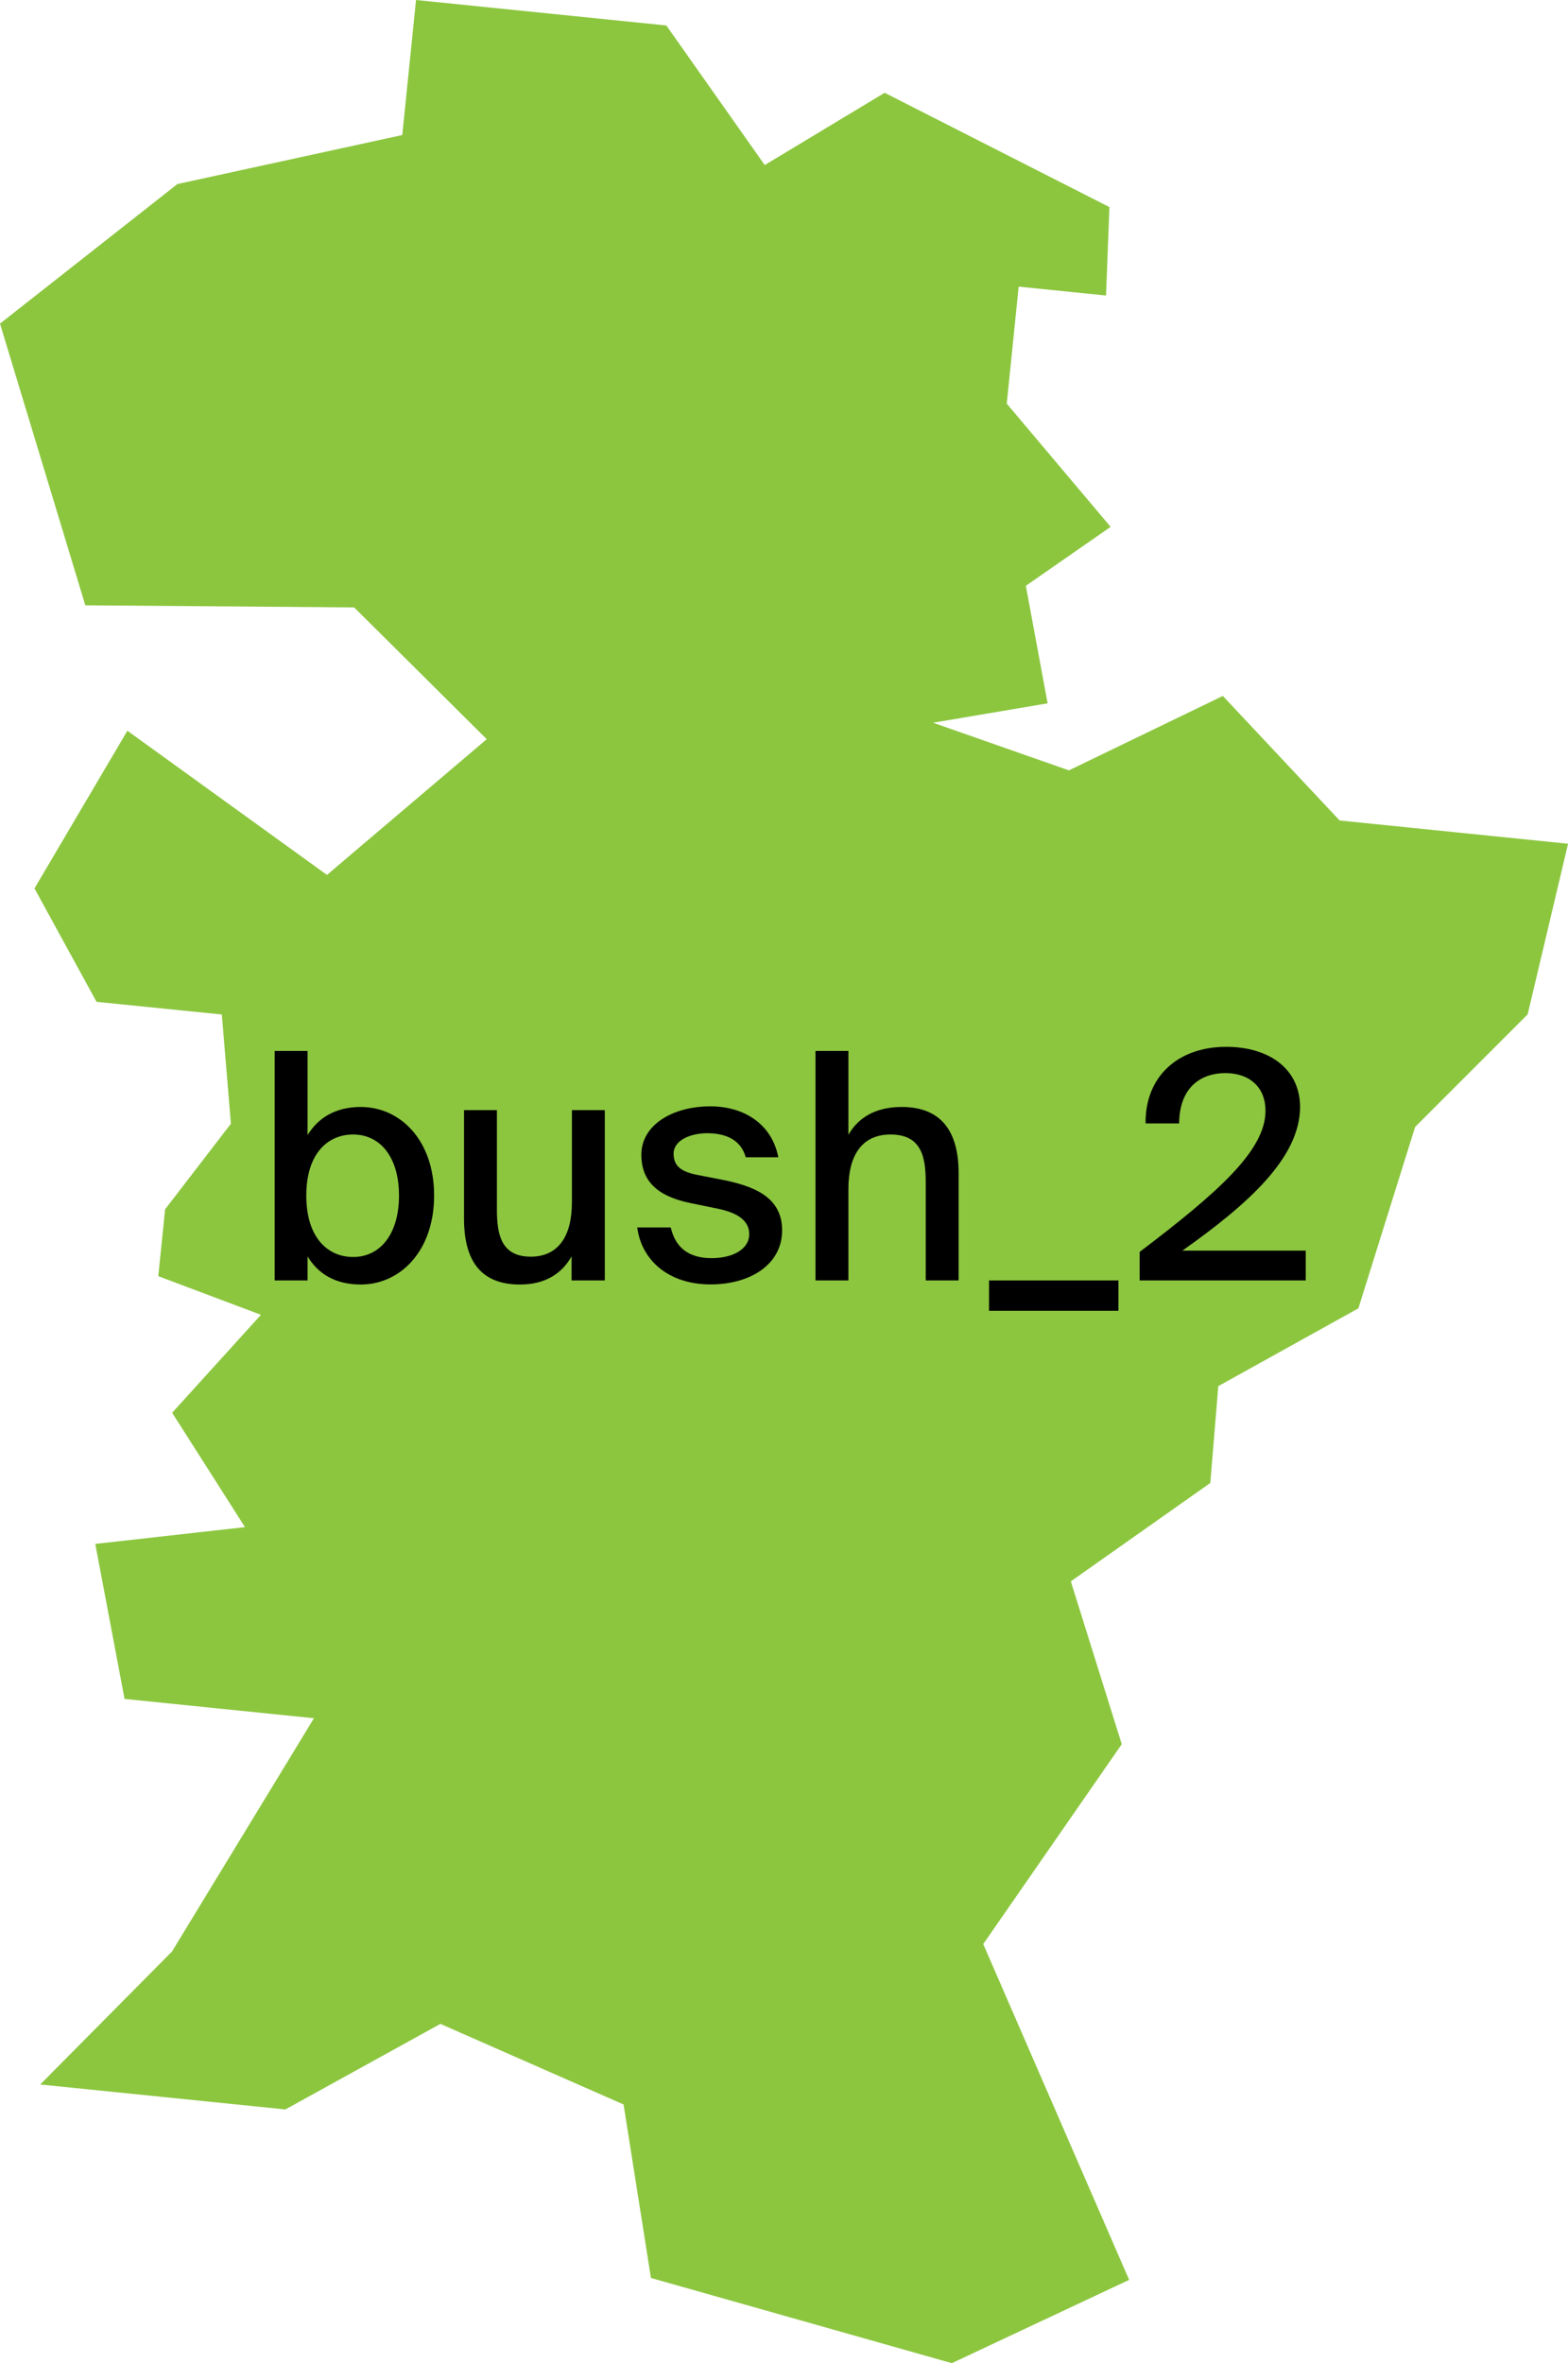 <svg xmlns="http://www.w3.org/2000/svg" viewBox="0 0 297.37 447.99"><defs><style>.cls-1{fill:#8cc63f;}</style></defs><g id="Layer_2" data-name="Layer 2"><g id="Layer_1-2" data-name="Layer 1"><polygon class="cls-1" points="0 61.35 16.18 114.75 67.17 115.15 92.31 140.13 62.01 165.86 24.16 138.53 6.54 168.42 18.31 189.92 42.07 192.32 43.79 213.03 31.31 229.25 30.02 241.93 49.49 249.25 32.65 267.82 46.46 289.5 18.07 292.68 23.62 322.07 59.54 325.73 32.62 369.95 7.63 395.16 54.12 399.89 83.52 383.67 118.26 398.95 123.45 431.84 180.51 447.99 214.14 432.2 186.47 368.54 212.74 330.65 203.08 299.78 229.53 281.13 231.05 262.77 257.62 248.02 268.38 213.63 289.72 192.29 297.38 159.95 254.06 155.54 231.91 131.93 202.72 146.04 176.96 137.01 198.68 133.33 194.55 111.05 210.63 99.88 190.93 76.52 193.19 54.34 209.76 56.02 210.4 39.26 167.77 17.59 145.03 31.29 126.37 4.83 78.9 0 76.29 25.6 33.65 34.89 0 61.35"/><path d="M58.33,215.19c2-3.3,5.34-5.34,10.08-5.34,7.5,0,13.92,6.3,13.92,16.8s-6.42,16.86-13.92,16.86c-4.74,0-8.1-2-10.08-5.34v4.56H52.09v-43.5h6.24Zm17.34,11.46c0-7.26-3.54-11.58-8.7-11.58-4.8,0-8.88,3.6-8.88,11.58s4.08,11.64,8.88,11.64C72.13,238.29,75.67,233.91,75.67,226.65Z"/><path d="M98.59,243.51C91,243.51,88,238.77,88,231V210.45h6.24v18.84c0,4.68.78,8.94,6.42,8.94,5.22,0,7.8-3.9,7.8-10.26V210.45h6.24v32.28h-6.3v-4.56C106.57,241.41,103.45,243.51,98.59,243.51Z"/><path d="M134.11,214.83c-3.06,0-6.36,1.26-6.36,3.9,0,2.4,1.56,3.42,4.5,4l4.62.9c6.12,1.2,11.46,3.3,11.46,9.6,0,6.54-6.12,10.26-13.56,10.26-8.16,0-13.14-4.74-13.92-10.8h6.36c.84,3.66,3.24,5.82,7.74,5.82,4,0,7.14-1.68,7.14-4.56s-2.82-4.2-6.18-4.86l-4.86-1c-4.86-1-9.42-3.12-9.42-9.18,0-5.7,6-9.18,13.08-9.18,6.48,0,11.7,3.42,12.9,9.66h-6.18C140.53,216.15,137.77,214.83,134.11,214.83Z"/><path d="M171,209.85c7.8,0,10.8,5,10.8,12.54v20.34h-6.24V224.07c0-4.68-.78-9-6.66-9-5.4,0-8,3.9-8,10.32v17.34h-6.24v-43.5h6.24v15.9C162.67,212,165.91,209.85,171,209.85Z"/><path d="M187.57,242.73h24.54v5.76H187.57Z"/><path d="M224.23,237.09h23.4v5.64h-31.5v-5.4C231.07,226,240,218.07,240,210.57c0-4.38-2.94-7.14-7.62-7.14-4.44,0-8.7,2.52-8.76,9.54h-6.36c-.12-8.7,5.94-14.52,15.3-14.52,8,0,14,4.08,14,11.46C246.48,219.45,236.88,228.15,224.23,237.09Z"/></g></g></svg>